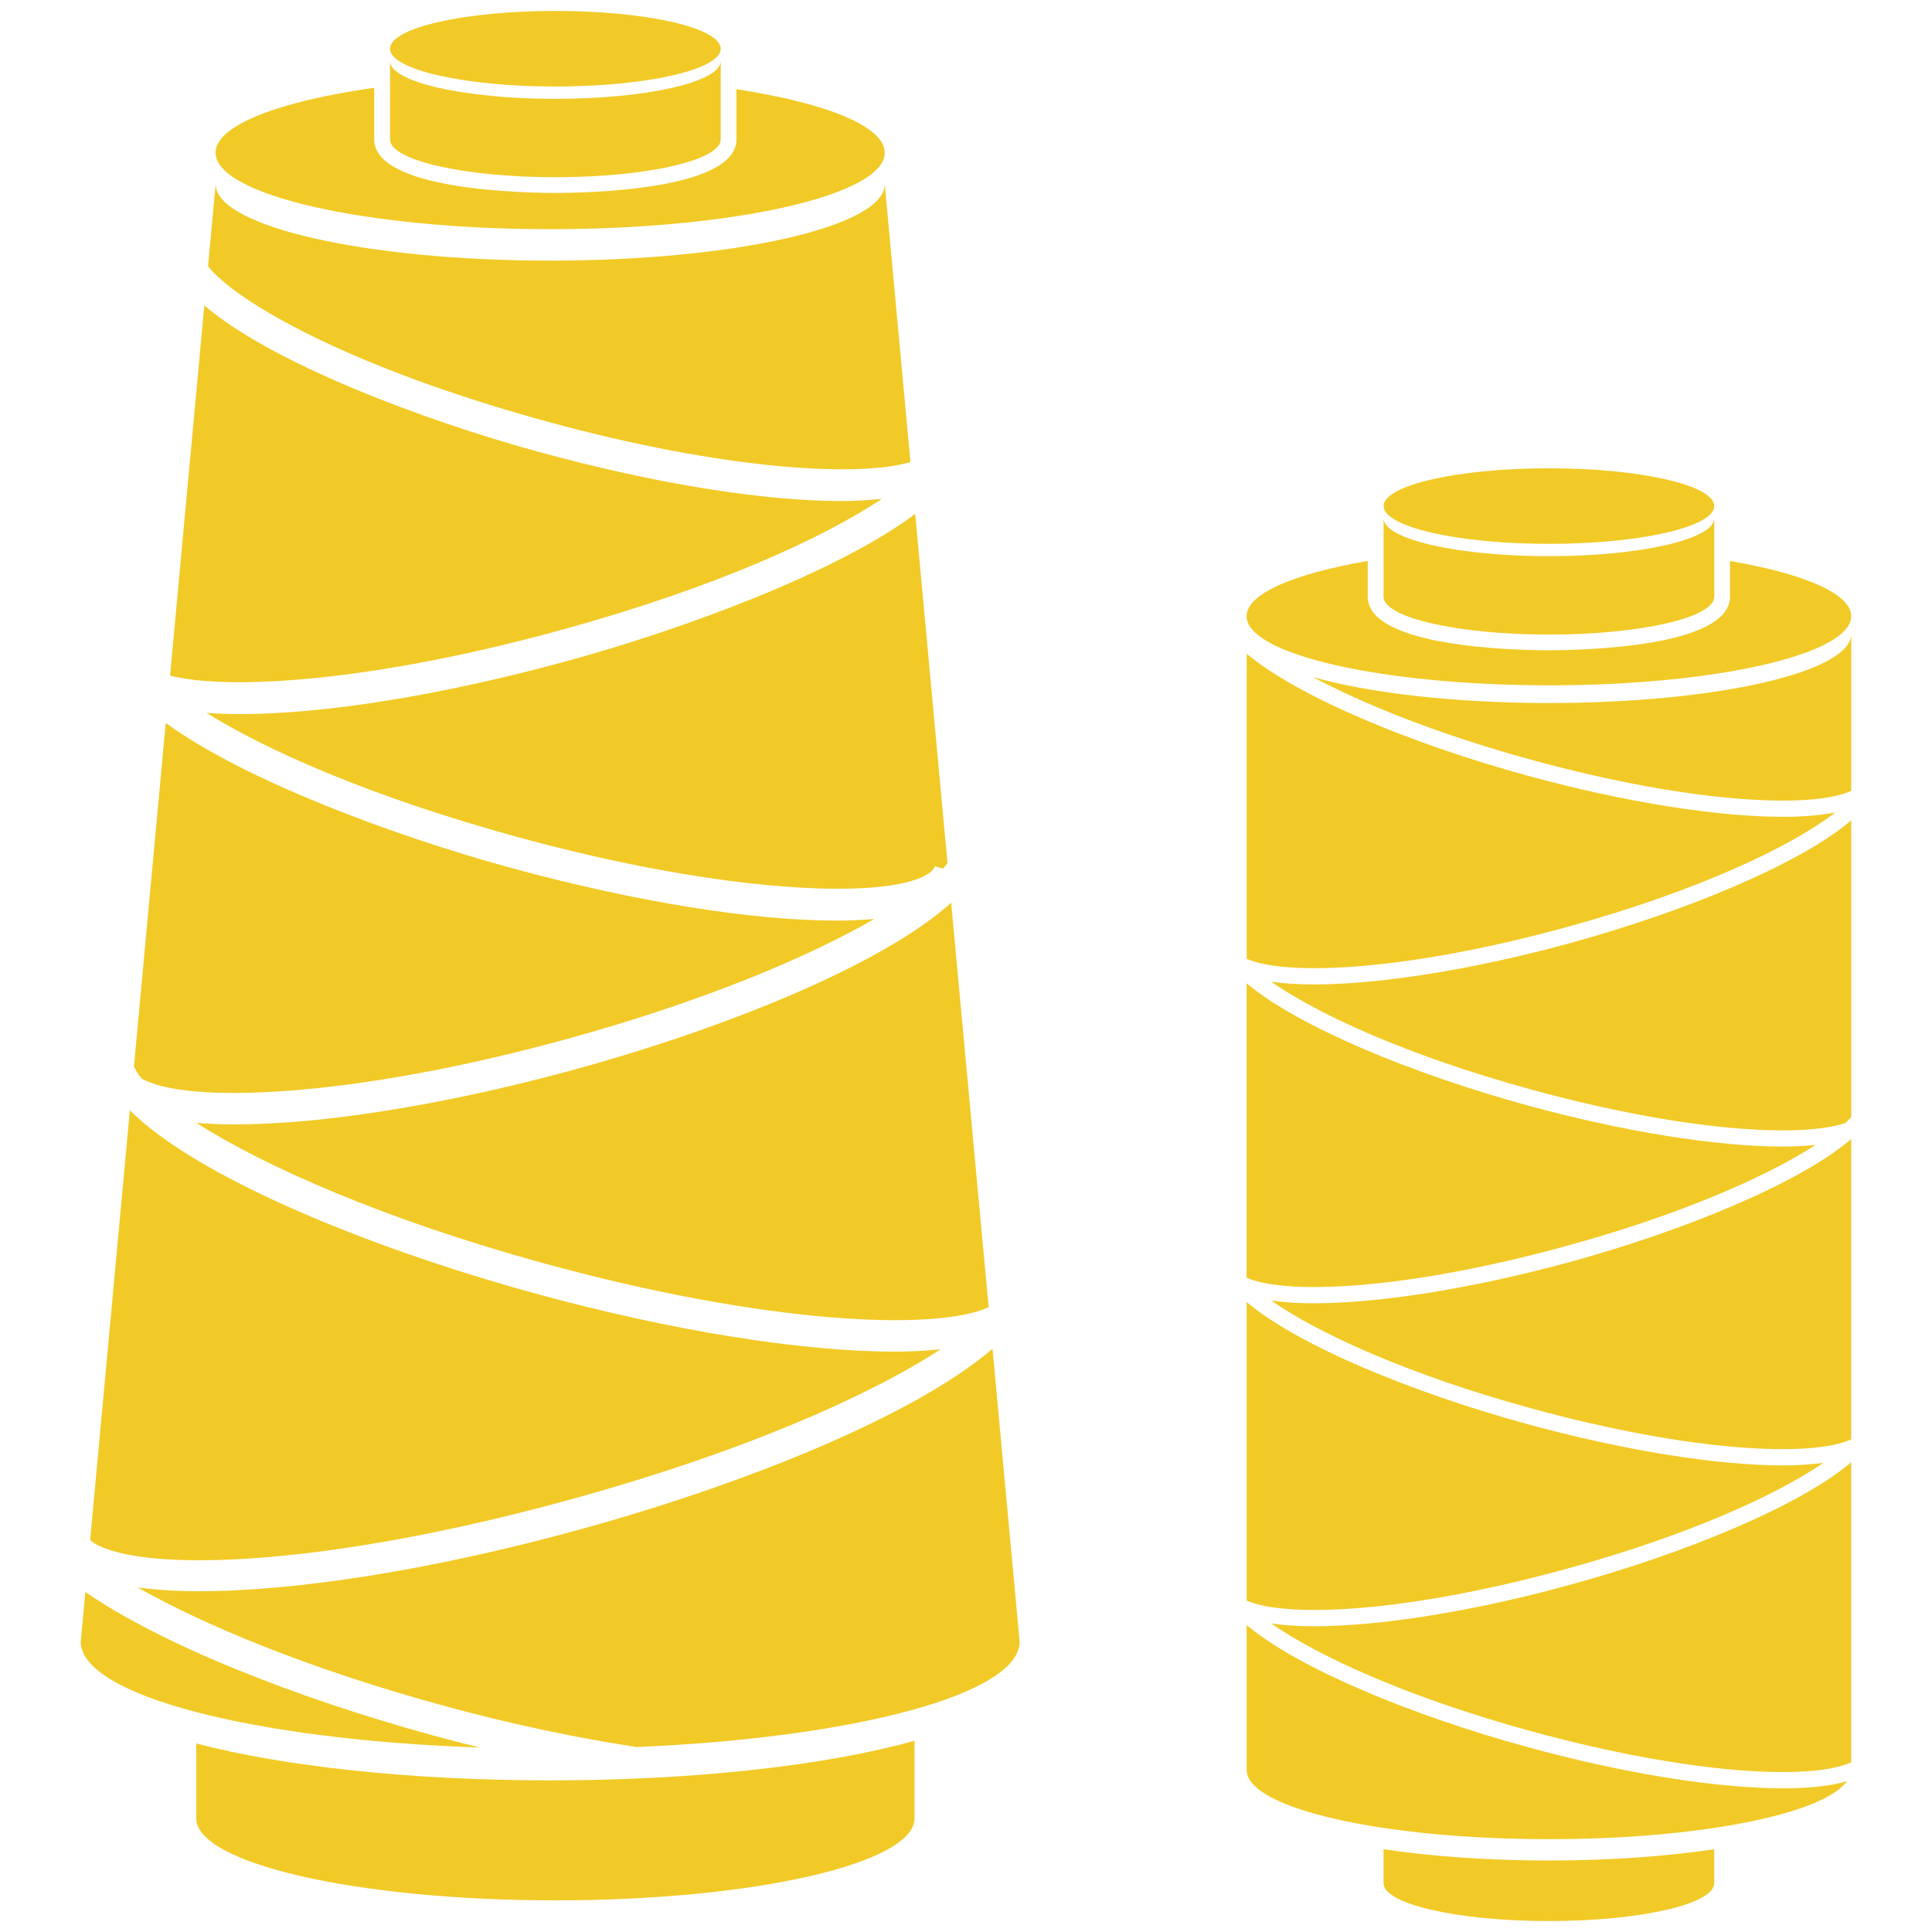 <svg version="1.1"
	id="thread"
	xmlns="http://www.w3.org/2000/svg"
	xmlns:xlink="http://www.w3.org/1999/xlink"
	x="0px" y="0px"
	width="50px" height="50px"
	viewBox="-3.5 38.5 50 50"
	xml:space="preserve">
		<g fill="#F2CA27">
			<g >
				<g>
					<path d="M1.579,83.621v1.935c0,1.172,4.164,2.125,9.295,2.125c5.132,0,9.295-0.953,9.295-2.125V83.55
						c-2.228,0.627-5.624,1.026-9.431,1.026C7.08,84.576,3.808,84.206,1.579,83.621z"/>
					<path d="M10.738,44.431c4.78,0,8.659-0.885,8.659-1.979c0-0.685-1.524-1.289-3.838-1.643v1.3c0,1.318-3.903,1.384-4.686,1.384
						c-0.784,0-4.688-0.067-4.688-1.384v-1.338c-2.462,0.35-4.106,0.971-4.106,1.681C2.08,43.546,5.956,44.431,10.738,44.431z"/>
					<path d="M10.874,43.086c2.363,0,4.278-0.437,4.278-0.978V40.08c0,0.541-1.915,0.978-4.278,0.978s-4.28-0.437-4.28-0.978v2.029
						C6.594,42.649,8.511,43.086,10.874,43.086z"/>
					<path d="M10.874,40.739c2.363,0,4.278-0.438,4.278-0.977c0-0.541-1.915-0.979-4.278-0.979s-4.28,0.438-4.28,0.979
						C6.594,40.3,8.511,40.739,10.874,40.739z"/>
					<path d="M11.225,77.317c4.503-1.234,7.793-2.705,9.616-3.896c-0.361,0.033-0.746,0.059-1.175,0.059
						c-2.378,0-5.729-0.523-9.301-1.501c-4.479-1.229-8.818-3.058-10.504-4.745l-1.028,11.122c0.04,0.031,0.074,0.065,0.127,0.095
						C0.27,79.201,4.904,79.053,11.225,77.317z"/>
					<path d="M2.725,56.98c-0.312,0-0.605-0.011-0.879-0.029c1.558,0.967,4.223,2.161,8.042,3.21c5.402,1.479,9.48,1.611,10.577,0.987
						c0.089-0.051,0.2-0.132,0.228-0.228l0.214,0.059c0.045-0.051,0.081-0.098,0.114-0.145L20.185,51.8
						c-2.011,1.507-5.957,2.971-8.989,3.802C7.901,56.504,4.879,56.98,2.725,56.98z"/>
					<path d="M0.177,66.418c1.139,0.649,5.368,0.515,10.966-1.021c3.535-0.97,6.264-2.122,7.983-3.113
						c-0.304,0.025-0.627,0.041-0.979,0.041c-2.155,0-5.179-0.475-8.474-1.378c-2.987-0.82-6.85-2.254-8.884-3.738l-0.822,8.888
						c0.04,0.096,0.104,0.2,0.193,0.312C0.166,66.41,0.172,66.415,0.177,66.418z"/>
					<path d="M10.982,54.815c4.081-1.118,6.84-2.406,8.342-3.405c-0.322,0.033-0.666,0.057-1.052,0.057
						c-1.996,0-4.796-0.44-7.844-1.276c-2.979-0.817-6.899-2.294-8.64-3.786l-0.887,9.58C2.46,56.38,6.199,56.127,10.982,54.815z"/>
					<path d="M22.186,73.405c-1.956,1.688-6.284,3.475-10.744,4.695c-3.763,1.034-7.292,1.581-9.795,1.581
						c-0.597,0-1.119-0.037-1.588-0.099c1.726,0.975,4.405,2.096,7.856,3.044c1.862,0.51,3.568,0.862,5.065,1.087
						c5.638-0.24,9.908-1.367,9.908-2.727L22.186,73.405z"/>
					<path d="M2.566,67.6c-0.354,0-0.681-0.017-0.986-0.04c1.762,1.121,4.857,2.499,8.999,3.636c5.764,1.581,10.153,1.76,11.507,1.134
						l-0.97-10.468c-1.713,1.552-5.677,3.202-9.76,4.321C7.984,67.106,4.816,67.6,2.566,67.6z"/>
					<path d="M7.699,83.411c-3.551-0.975-7.021-2.349-8.99-3.712l-0.119,1.288c0,1.392,4.485,2.54,10.327,2.739
						C8.516,83.629,8.108,83.524,7.699,83.411z"/>
					<path d="M10.644,49.406c4.542,1.247,8.064,1.459,9.418,1.051l-0.664-7.191c0,1.094-3.879,1.979-8.659,1.979
						c-4.782,0-8.658-0.885-8.658-1.979l-0.197,2.125C2.605,46.297,5.484,47.991,10.644,49.406z"/>
				</g>
				<g>
					<path d="M36.587,54.923c2.362,0,4.278-0.439,4.278-0.979v-2.029c0,0.541-1.916,0.979-4.278,0.979c-2.363,0-4.28-0.438-4.28-0.979
						v2.029C32.306,54.483,34.223,54.923,36.587,54.923z"/>
					<ellipse cx="36.587" cy="51.597" rx="4.278" ry="0.978"/>
					<path d="M32.306,86.358v0.88c0,0.54,1.917,0.979,4.28,0.979s4.277-0.438,4.277-0.979v-0.88c-1.23,0.184-2.699,0.292-4.277,0.292
						C35.003,86.65,33.537,86.542,32.306,86.358z"/>
					<path d="M30.5,72.229c-0.414,0-0.779-0.025-1.103-0.071c1.213,0.844,3.518,1.908,6.719,2.787c4.189,1.148,7.29,1.27,8.293,0.805
						v-7.771c-1.332,1.139-4.306,2.365-7.267,3.178C34.587,71.854,32.192,72.229,30.5,72.229z"/>
					<path d="M30.5,63.977c-0.414,0-0.779-0.024-1.103-0.071c1.213,0.845,3.518,1.908,6.719,2.788
						c3.991,1.095,7.001,1.258,8.145,0.868c0.057-0.053,0.102-0.102,0.149-0.151v-7.681c-1.332,1.137-4.309,2.362-7.267,3.175
						C34.587,63.605,32.192,63.977,30.5,63.977z"/>
					<path d="M37.031,70.747c2.991-0.818,5.194-1.802,6.46-2.617c-0.258,0.025-0.535,0.043-0.847,0.043
						c-1.689,0-4.085-0.372-6.642-1.073c-2.938-0.808-5.896-2.022-7.24-3.153v7.62C29.796,72.019,32.881,71.886,37.031,70.747z"/>
					<path d="M37.031,62.497c3.438-0.943,5.845-2.103,6.971-2.973c-0.375,0.074-0.826,0.115-1.356,0.115
						c-1.689,0-4.085-0.371-6.642-1.072c-2.935-0.806-5.891-2.019-7.24-3.148v7.896C29.796,63.766,32.881,63.634,37.031,62.497z"/>
					<path d="M36.587,56.694c-2.474,0-4.677-0.264-6.109-0.672c1.313,0.7,3.218,1.472,5.639,2.138
						c4.187,1.147,7.288,1.271,8.293,0.808v-4.062C44.409,55.896,40.905,56.694,36.587,56.694z"/>
					<path d="M37.031,79.104c3.148-0.864,5.432-1.907,6.659-2.745c-0.31,0.039-0.652,0.065-1.045,0.065
						c-1.689,0-4.085-0.374-6.642-1.075c-2.939-0.806-5.896-2.021-7.24-3.152v7.726C29.796,80.376,32.881,80.244,37.031,79.104z"/>
					<path d="M36.004,83.707c-2.939-0.806-5.896-2.021-7.24-3.151v3.753c0,0.988,3.504,1.789,7.823,1.789
						c3.889,0,7.105-0.649,7.711-1.5c-0.417,0.122-0.976,0.184-1.652,0.184C40.953,84.781,38.561,84.41,36.004,83.707z"/>
					<path d="M30.5,80.587c-0.414,0-0.779-0.026-1.103-0.072c1.213,0.844,3.518,1.908,6.719,2.786
						c4.186,1.146,7.288,1.272,8.293,0.807v-7.765c-1.335,1.135-4.312,2.359-7.267,3.169C34.587,80.215,32.192,80.587,30.5,80.587z"/>
					<path d="M36.587,56.236c4.318,0,7.822-0.803,7.822-1.789c0-0.585-1.234-1.103-3.138-1.429v0.925c0,1.319-3.903,1.386-4.686,1.386
						c-0.783,0-4.688-0.066-4.688-1.386v-0.925c-1.9,0.326-3.136,0.844-3.136,1.429C28.763,55.435,32.266,56.236,36.587,56.236z"/>
				</g>
			</g>
		</g>
</svg>
